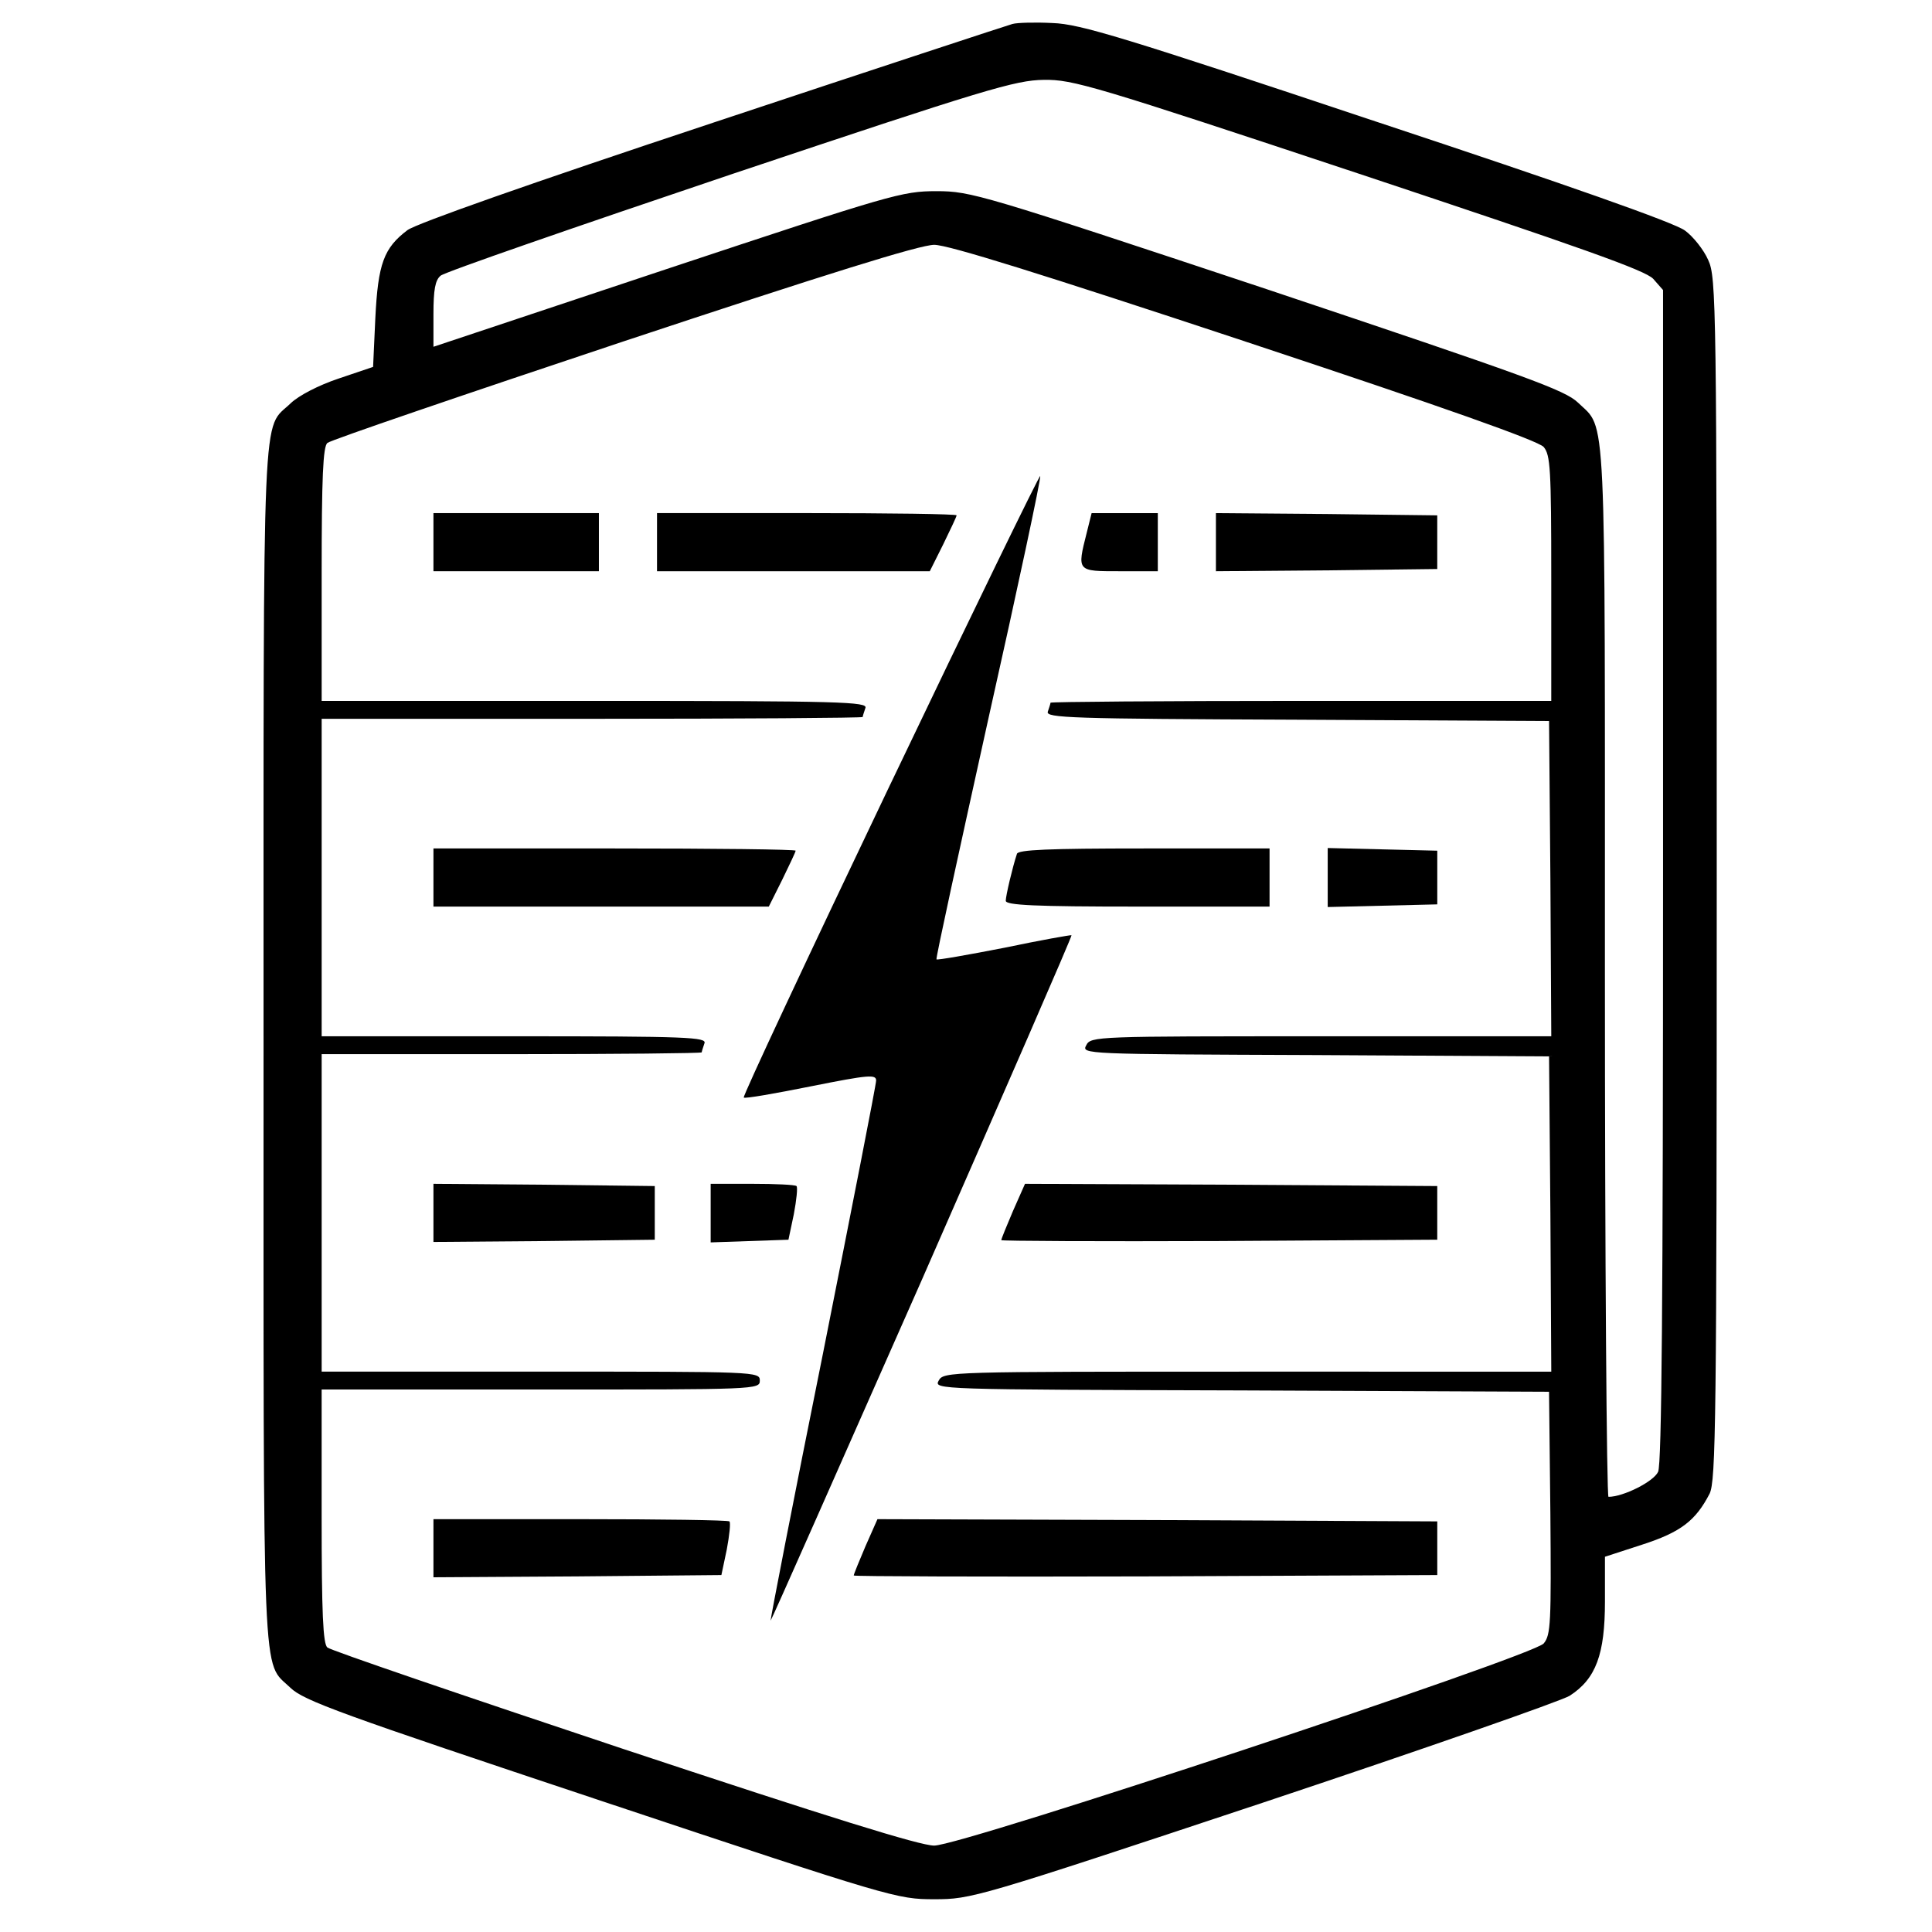 <?xml version="1.0" encoding="UTF-8" standalone="no"?>
<!-- Created with Inkscape (http://www.inkscape.org/) -->

<svg
   width="100mm"
   height="100mm"
   viewBox="0 0 100 100"
   version="1.1"
   id="svg26768"
   xmlns="http://www.w3.org/2000/svg"
   xmlns:svg="http://www.w3.org/2000/svg">
  <defs
     id="defs26765" />
  <path
     d="M 52.406,1.24 C 52.151,1.309 45.185,3.6 36.9,6.354 27.411,9.502 21.579,11.562 21.093,11.909 c -1.227,0.926 -1.527,1.736 -1.666,4.559 l -0.116,2.523 -1.782,0.602 c -1.041,0.347 -2.06,0.879 -2.476,1.273 -1.504,1.458 -1.412,-0.949 -1.412,33.211 0,33.975 -0.093,31.846 1.389,33.28 0.694,0.671 2.546,1.342 16.085,5.855 15.066,5.022 15.321,5.092 17.242,5.092 1.921,0 2.175,-0.069 17.011,-4.999 8.262,-2.754 15.414,-5.254 15.876,-5.531 1.365,-0.879 1.828,-2.152 1.828,-4.883 v -2.314 l 1.921,-0.625 c 2.013,-0.648 2.777,-1.25 3.495,-2.638 0.324,-0.671 0.37,-3.68 0.37,-31.822 0,-29.855 -0.023,-31.128 -0.44,-32.031 -0.231,-0.532 -0.787,-1.227 -1.203,-1.527 C 86.705,11.539 81.127,9.571 71.268,6.308 58.169,1.934 55.901,1.24 54.489,1.193 53.609,1.147 52.661,1.17 52.406,1.24 Z m 17.936,7.753 c 11.549,3.842 14.812,4.999 15.228,5.439 l 0.509,0.579 v 30.295 c 0,22.172 -0.069,30.457 -0.255,30.874 -0.231,0.509 -1.805,1.296 -2.569,1.296 -0.093,0 -0.185,-12.243 -0.185,-27.194 0,-29.763 0.093,-28.004 -1.389,-29.439 C 81.011,20.194 79.09,19.5 65.621,14.987 50.786,10.057 50.254,9.895 48.472,9.895 c -1.782,0 -2.314,0.162 -13.956,4.027 l -12.081,4.027 v -1.689 c 0,-1.273 0.093,-1.759 0.37,-1.99 C 23.014,14.084 29.772,11.747 37.802,9.039 51.064,4.596 52.545,4.156 54.026,4.133 c 1.504,-0.023 2.592,0.301 16.316,4.86 z m -5.902,8.679 c 10.345,3.425 15.159,5.138 15.46,5.462 0.347,0.417 0.393,1.111 0.393,6.804 v 6.341 H 67.334 c -7.128,0 -12.96,0.046 -12.96,0.093 0,0.046 -0.069,0.255 -0.139,0.463 -0.116,0.324 1.157,0.37 12.891,0.417 l 13.053,0.069 0.069,8.147 0.046,8.17 H 68.375 c -11.641,0 -11.919,0 -12.15,0.463 -0.255,0.463 -0.139,0.463 11.85,0.509 l 12.104,0.069 0.069,8.147 0.046,8.17 H 64.556 c -15.46,0 -15.714,0 -15.969,0.463 -0.255,0.463 -0.139,0.463 15.668,0.509 l 15.923,0.069 0.069,6.272 c 0.046,5.716 0.023,6.318 -0.347,6.758 -0.602,0.671 -30.11,10.461 -31.545,10.461 -0.741,0 -5.416,-1.458 -16.085,-4.999 -8.262,-2.754 -15.182,-5.115 -15.321,-5.254 -0.231,-0.162 -0.301,-1.805 -0.301,-6.781 v -6.573 h 11.34 c 11.178,0 11.34,0 11.34,-0.463 0,-0.463 -0.162,-0.463 -11.34,-0.463 H 16.649 v -8.216 -8.216 h 9.836 c 5.416,0 9.836,-0.046 9.836,-0.093 0,-0.046 0.069,-0.255 0.139,-0.463 0.139,-0.324 -0.833,-0.37 -9.836,-0.37 h -9.975 v -8.216 -8.216 H 30.651 c 7.707,0 14.002,-0.046 14.002,-0.093 0,-0.046 0.069,-0.255 0.139,-0.463 0.139,-0.324 -1.203,-0.37 -14.002,-0.37 H 16.649 v -6.573 c 0,-4.976 0.069,-6.619 0.301,-6.781 0.139,-0.139 7.059,-2.5 15.321,-5.254 10.53,-3.495 15.344,-4.999 16.085,-4.999 0.717,0 5.462,1.481 16.085,4.999 z"
     id="path6180"
     style="stroke-width:0.023" />
  <path
     d="m 46.088,40.584 c -4.235,8.864 -7.661,16.177 -7.591,16.224 0.046,0.069 1.62,-0.208 3.472,-0.579 3.009,-0.602 3.379,-0.625 3.379,-0.301 0,0.208 -1.25,6.573 -2.754,14.141 -1.527,7.568 -2.731,13.794 -2.708,13.817 0.023,0.023 3.541,-7.938 7.846,-17.682 4.282,-9.767 7.776,-17.774 7.73,-17.797 -0.023,-0.023 -1.597,0.255 -3.472,0.648 -1.898,0.37 -3.472,0.648 -3.518,0.602 -0.046,-0.046 1.18,-5.647 2.685,-12.451 1.527,-6.804 2.731,-12.451 2.685,-12.567 -0.023,-0.093 -3.518,7.082 -7.753,15.946 z"
     id="path6182"
     style="stroke-width:0.023" />
  <path
     d="m 22.435,28.063 v 1.504 h 4.282 4.282 v -1.504 -1.504 h -4.282 -4.282 z"
     id="path6184"
     style="stroke-width:0.023" />
  <path
     d="m 34.007,28.063 v 1.504 h 7.059 7.059 l 0.694,-1.389 c 0.37,-0.764 0.694,-1.435 0.694,-1.504 0,-0.069 -3.495,-0.116 -7.753,-0.116 h -7.753 z"
     id="path6186"
     style="stroke-width:0.023" />
  <path
     d="m 56.248,27.577 c -0.509,2.013 -0.509,1.99 1.713,1.99 h 1.967 v -1.504 -1.504 h -1.713 -1.713 z"
     id="path6188"
     style="stroke-width:0.023" />
  <path
     d="m 62.936,28.063 v 1.504 l 5.74,-0.046 5.716,-0.069 V 28.063 26.675 l -5.716,-0.069 -5.74,-0.046 z"
     id="path6190"
     style="stroke-width:0.023" />
  <path
     d="m 22.435,45.421 v 1.504 h 8.679 8.679 l 0.694,-1.389 c 0.37,-0.764 0.694,-1.435 0.694,-1.504 0,-0.069 -4.212,-0.116 -9.373,-0.116 h -9.373 z"
     id="path6192"
     style="stroke-width:0.023" />
  <path
     d="m 52.637,44.194 c -0.231,0.694 -0.579,2.175 -0.579,2.43 0,0.231 1.527,0.301 6.827,0.301 h 6.827 V 45.421 43.916 h -6.48 c -4.999,0 -6.526,0.069 -6.596,0.278 z"
     id="path6194"
     style="stroke-width:0.023" />
  <path
     d="m 68.722,45.421 v 1.527 l 2.847,-0.069 2.824,-0.069 v -1.389 -1.389 l -2.824,-0.069 -2.847,-0.069 z"
     id="path6196"
     style="stroke-width:0.023" />
  <path
     d="m 22.435,62.779 v 1.504 l 5.74,-0.046 5.716,-0.069 v -1.389 -1.389 l -5.716,-0.069 -5.74,-0.046 z"
     id="path6198"
     style="stroke-width:0.023" />
  <path
     d="m 36.784,62.779 v 1.527 l 2.013,-0.069 2.013,-0.069 0.278,-1.319 c 0.139,-0.741 0.208,-1.389 0.139,-1.458 -0.069,-0.069 -1.088,-0.116 -2.291,-0.116 h -2.152 z"
     id="path6200"
     style="stroke-width:0.023" />
  <path
     d="m 52.429,62.686 c -0.324,0.764 -0.602,1.435 -0.602,1.504 0,0.046 5.068,0.069 11.294,0.046 l 11.271,-0.069 V 62.779 61.39 l -10.669,-0.069 -10.669,-0.046 z"
     id="path6202"
     style="stroke-width:0.023" />
  <path
     d="m 22.435,80.136 v 1.504 l 7.452,-0.046 7.452,-0.069 0.278,-1.319 c 0.139,-0.741 0.208,-1.389 0.139,-1.458 -0.069,-0.069 -3.541,-0.116 -7.73,-0.116 h -7.591 z"
     id="path6204"
     style="stroke-width:0.023" />
  <path
     d="m 44.792,80.044 c -0.324,0.764 -0.602,1.435 -0.602,1.504 0,0.046 6.804,0.069 15.113,0.046 l 15.09,-0.069 v -1.389 -1.389 l -14.488,-0.069 -14.488,-0.046 z"
     id="path6206"
     style="stroke-width:0.023" />
</svg>
